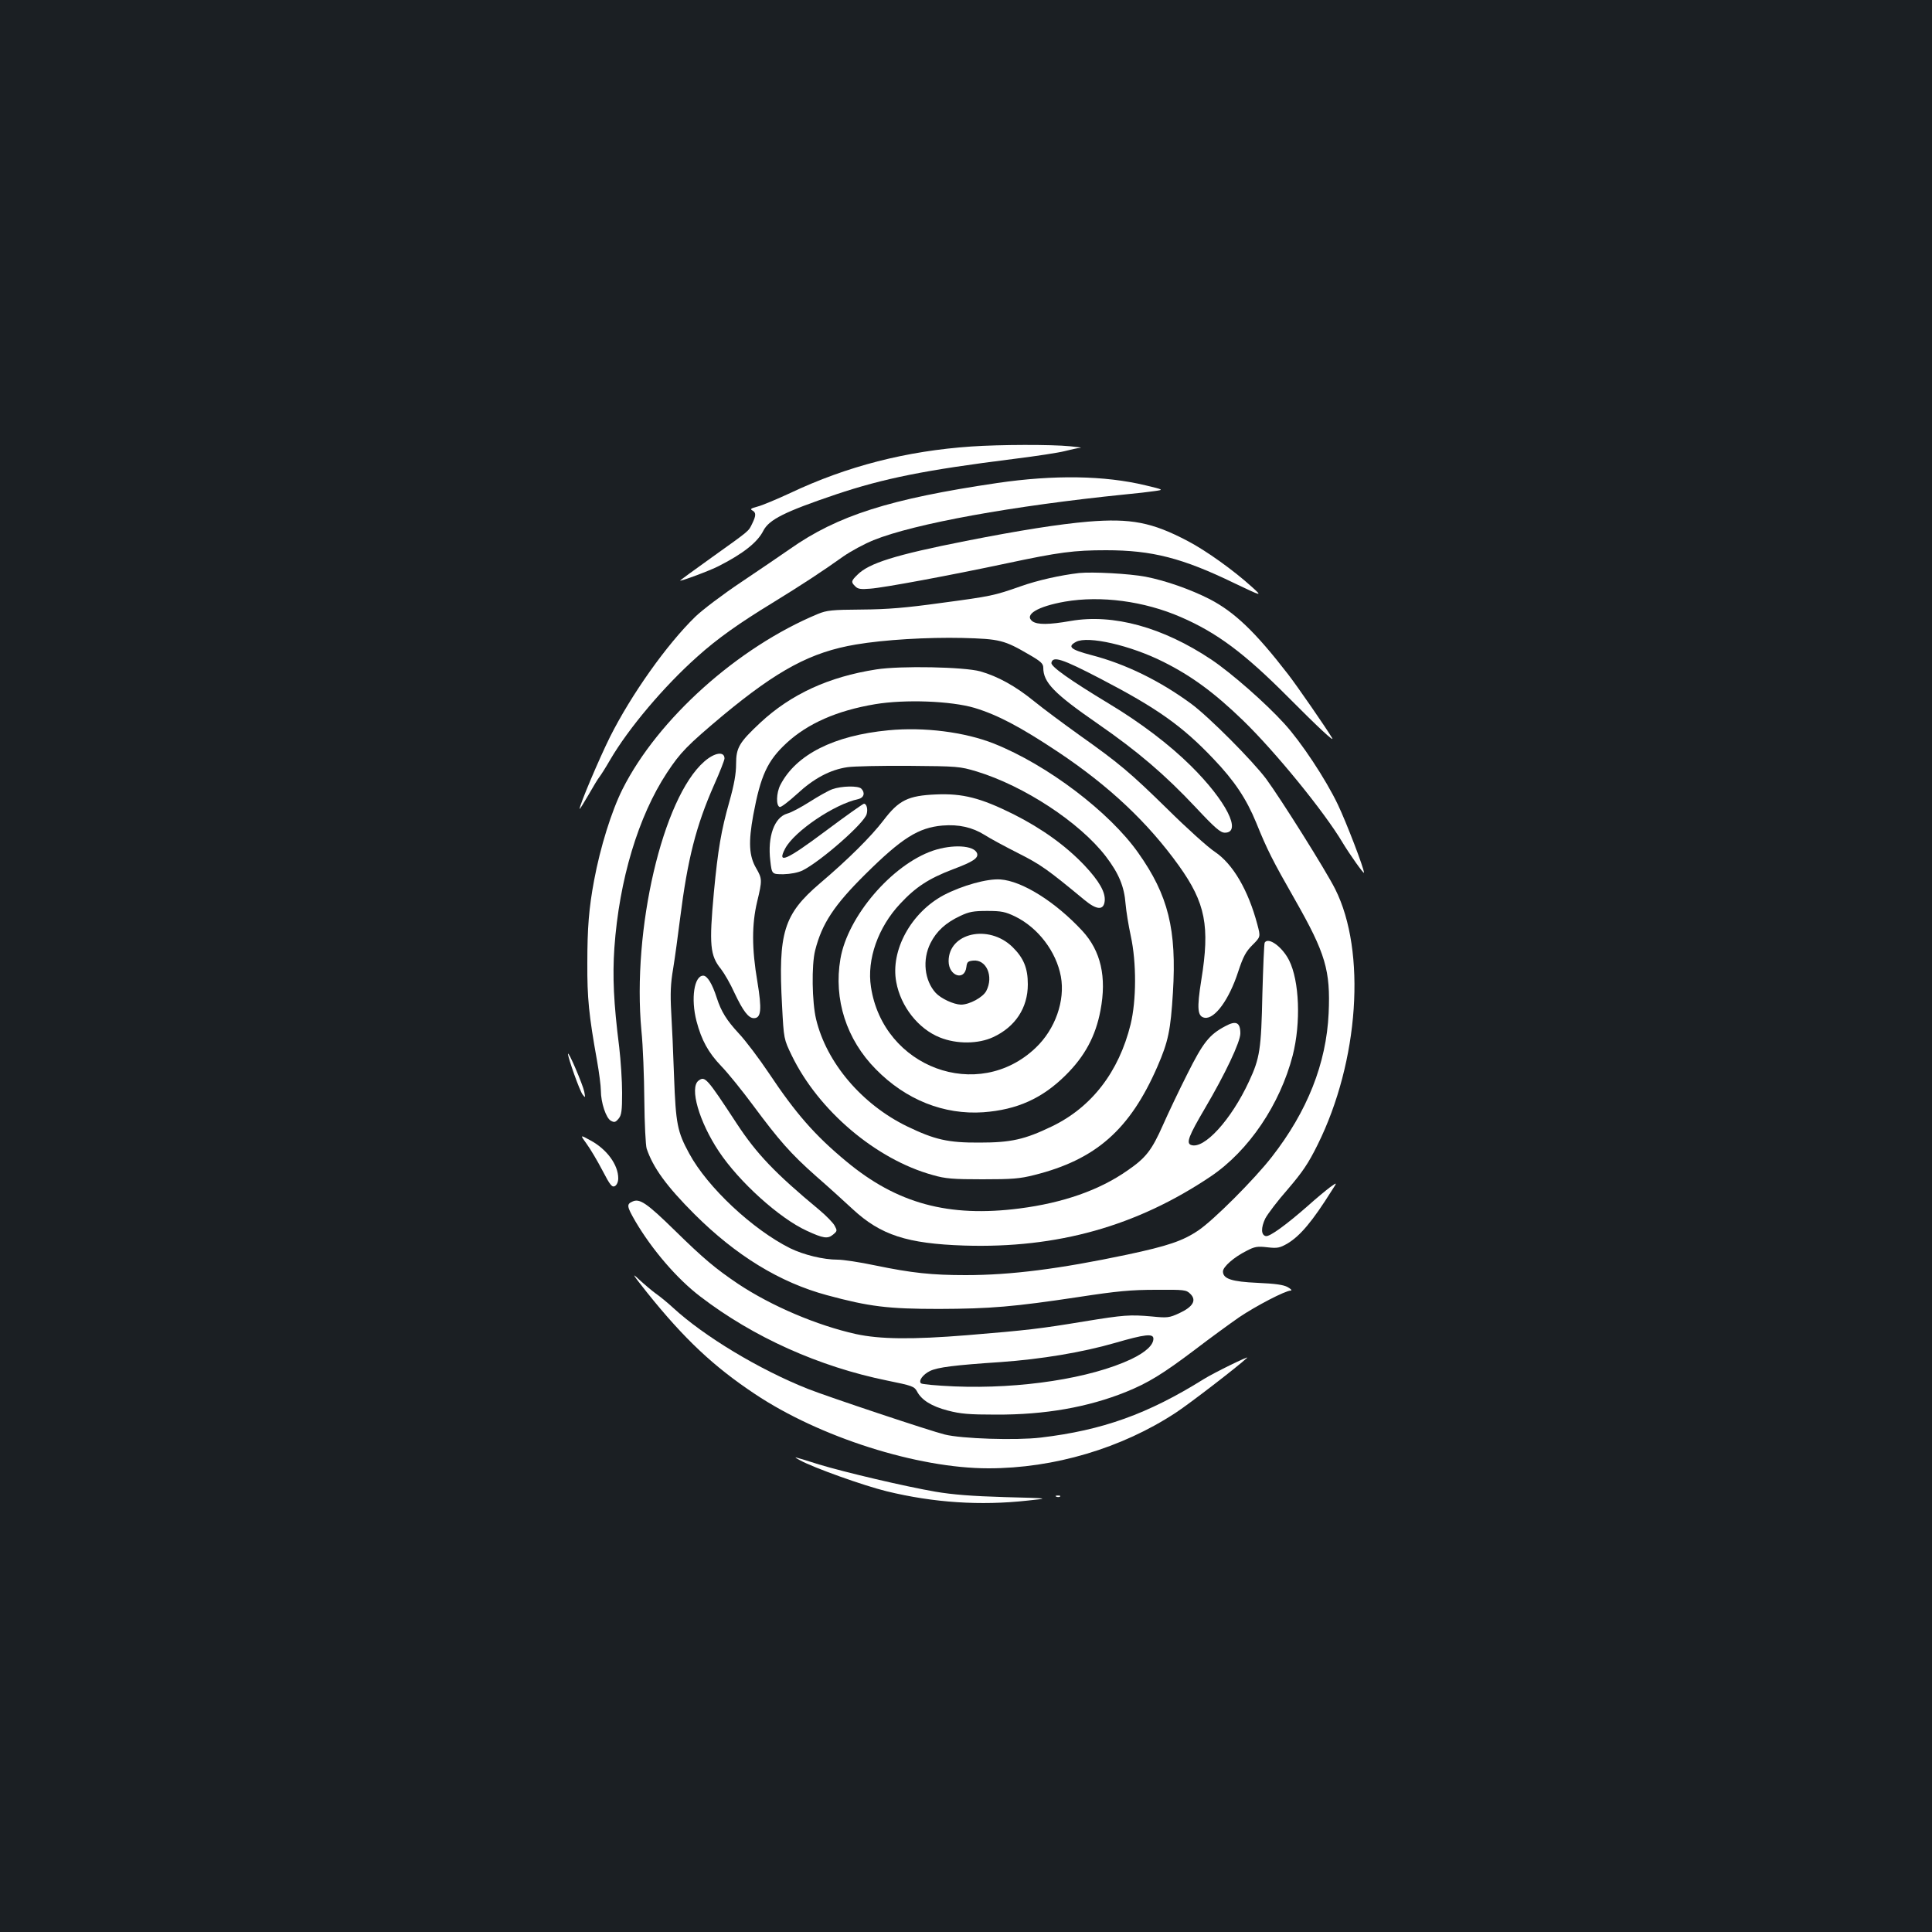 <?xml version="1.0" standalone="no"?>
<!DOCTYPE svg PUBLIC "-//W3C//DTD SVG 20010904//EN"
 "http://www.w3.org/TR/2001/REC-SVG-20010904/DTD/svg10.dtd">
<svg version="1.0" xmlns="http://www.w3.org/2000/svg"
 width="1000pt" height="1000pt" viewBox="0 0 1000 1000"
 preserveAspectRatio="xMidYMid meet">
<rect width="100%" height="100%" fill="#1b1f23"/>
<g transform="translate(0,1000) scale(0.1,-0.1)"
fill="#ffffff" stroke="none">
<path d="M5028 7689 c-337 -23 -644 -102 -938 -241 -69 -32 -145 -64 -169 -70
-34 -9 -40 -13 -27 -20 20 -11 20 -26 -1 -69 -20 -40 -7 -30 -210 -175 -90
-64 -163 -118 -163 -119 0 -6 156 52 200 75 126 64 201 123 231 183 30 58 110
98 376 188 248 83 460 126 923 184 113 14 230 32 261 40 31 8 67 16 80 17 13
1 -10 4 -51 8 -99 10 -366 9 -512 -1z"/>
<path d="M5162 7500 c-556 -82 -827 -168 -1074 -342 -46 -32 -159 -109 -253
-172 -93 -62 -200 -143 -236 -178 -149 -145 -332 -404 -442 -623 -57 -115
-157 -351 -157 -372 0 -4 20 28 45 71 25 44 51 87 58 95 7 9 32 48 55 88 95
163 279 381 451 534 102 92 216 173 390 279 148 91 257 162 366 240 39 27 109
65 156 84 213 86 722 178 1304 237 55 5 123 13 150 17 50 7 50 7 -46 30 -212
51 -474 55 -767 12z"/>
<path d="M5632 7300 c-151 -13 -354 -45 -633 -100 -365 -72 -502 -115 -561
-175 -33 -32 -34 -38 -11 -60 13 -14 29 -16 77 -12 71 5 414 69 706 131 272
58 349 68 515 68 238 0 395 -40 665 -171 145 -69 145 -69 90 -19 -95 86 -237
188 -333 238 -184 97 -294 118 -515 100z"/>
<path d="M5585 7034 c-95 -11 -213 -37 -303 -69 -137 -48 -150 -51 -412 -86
-181 -25 -275 -33 -410 -34 -155 -1 -181 -4 -227 -23 -414 -172 -828 -543
-1011 -907 -57 -114 -115 -300 -147 -472 -27 -144 -35 -247 -35 -428 -1 -180
8 -270 50 -504 11 -62 20 -132 20 -155 0 -63 27 -144 52 -157 18 -10 24 -8 40
11 15 18 18 41 18 134 0 61 -7 168 -15 236 -29 229 -35 366 -25 514 25 353
124 681 272 906 70 106 104 141 291 298 284 235 455 327 687 366 147 25 371
38 551 34 194 -5 217 -11 347 -87 59 -34 72 -46 72 -67 0 -76 55 -133 282
-290 208 -144 347 -263 506 -432 102 -109 129 -132 152 -132 90 0 7 165 -176
346 -111 110 -261 224 -426 323 -200 121 -299 191 -296 210 7 37 54 22 254
-82 292 -152 423 -244 585 -415 108 -113 170 -206 221 -330 57 -141 85 -196
202 -401 157 -276 183 -364 173 -586 -12 -259 -110 -507 -294 -743 -91 -117
-303 -329 -381 -381 -80 -54 -157 -80 -368 -125 -351 -74 -601 -106 -836 -106
-174 0 -278 11 -467 50 -80 17 -167 30 -195 30 -75 0 -176 25 -246 59 -194 97
-428 315 -523 491 -61 112 -69 153 -78 395 -4 121 -11 274 -15 340 -5 91 -3
145 10 220 9 55 25 172 36 260 39 310 83 481 176 692 30 67 54 129 54 137 0
39 -52 31 -105 -16 -215 -188 -374 -869 -325 -1393 8 -77 14 -239 15 -360 1
-121 7 -234 12 -250 33 -98 102 -194 248 -340 215 -214 441 -353 686 -419 218
-59 315 -71 579 -71 267 1 386 11 725 62 195 30 270 37 397 37 149 1 158 0
179 -21 34 -33 14 -67 -57 -100 -52 -24 -62 -25 -142 -17 -114 10 -144 8 -352
-26 -224 -37 -289 -45 -605 -71 -286 -23 -450 -21 -575 6 -202 45 -437 145
-610 260 -117 79 -178 130 -326 275 -146 143 -183 168 -220 151 -32 -14 -30
-25 15 -103 86 -146 215 -297 336 -389 274 -210 614 -363 968 -435 128 -26
139 -30 153 -55 23 -45 75 -78 160 -100 65 -17 109 -21 249 -21 254 -1 475 38
672 117 116 47 191 93 358 219 77 59 180 134 229 168 86 58 239 138 267 138 8
1 1 8 -16 18 -22 12 -64 18 -156 22 -134 6 -179 21 -179 59 0 24 57 74 121
106 43 23 58 25 109 19 52 -6 64 -3 103 19 67 40 130 115 231 276 28 43 28 43
-11 15 -21 -16 -72 -58 -113 -95 -113 -99 -198 -161 -218 -157 -25 5 -26 43
-3 91 12 23 64 92 117 152 76 89 106 133 154 230 214 431 253 1001 91 1323
-48 96 -280 465 -357 570 -72 96 -296 321 -388 389 -162 119 -339 206 -516
252 -110 29 -127 44 -80 69 61 32 281 -18 452 -104 146 -73 263 -159 412 -303
166 -161 420 -472 515 -632 36 -60 111 -166 111 -156 0 23 -92 262 -135 352
-64 134 -191 325 -277 419 -98 108 -274 262 -378 332 -252 168 -508 238 -728
200 -114 -20 -172 -20 -198 -2 -45 34 26 77 168 102 186 32 409 3 600 -80 187
-81 329 -187 553 -412 156 -157 245 -240 230 -214 -28 48 -185 275 -228 330
-170 220 -277 322 -406 389 -98 50 -228 96 -332 116 -85 16 -274 26 -344 19z
m385 -3963 c0 -33 -40 -70 -115 -106 -210 -99 -571 -155 -915 -141 -91 4 -169
11 -173 16 -14 13 10 46 47 64 40 19 125 30 366 46 210 15 421 50 591 99 155
45 199 50 199 22z"/>
<path d="M4535 6535 c-245 -38 -441 -128 -600 -276 -109 -102 -125 -129 -125
-213 0 -51 -10 -107 -35 -196 -42 -148 -59 -247 -80 -469 -25 -272 -20 -327
37 -397 17 -22 49 -77 70 -124 44 -93 72 -130 100 -130 38 0 42 45 18 190 -29
170 -29 296 -1 413 27 112 26 119 -5 173 -37 63 -41 134 -15 276 38 204 73
280 171 371 110 102 262 169 459 202 155 26 393 17 515 -19 119 -36 237 -98
431 -227 267 -178 467 -367 627 -590 138 -193 161 -313 116 -591 -24 -150 -20
-190 18 -196 52 -7 126 94 173 239 26 79 40 104 74 138 42 42 42 42 25 106
-47 177 -126 313 -220 376 -35 23 -144 121 -243 219 -198 194 -252 239 -462
388 -78 56 -182 133 -230 172 -97 79 -188 129 -279 155 -82 23 -413 30 -539
10z"/>
<path d="M4598 6220 c-283 -27 -478 -126 -559 -283 -21 -41 -23 -108 -3 -114
7 -2 46 28 89 67 87 81 172 126 261 139 33 5 176 8 319 7 252 -2 263 -3 350
-29 246 -75 534 -264 669 -440 67 -88 95 -155 102 -246 3 -36 15 -111 27 -166
30 -138 29 -334 -1 -457 -61 -247 -202 -429 -407 -528 -141 -68 -212 -84 -375
-84 -163 -1 -232 15 -375 84 -234 114 -417 329 -471 555 -21 88 -24 279 -5
355 35 139 98 235 262 397 188 186 273 239 397 250 85 7 155 -9 219 -49 26
-17 104 -59 173 -94 117 -59 152 -84 343 -242 64 -53 100 -55 105 -5 4 45 -28
102 -105 184 -96 101 -219 190 -368 265 -169 84 -262 108 -400 102 -145 -6
-193 -30 -272 -134 -65 -85 -184 -203 -330 -327 -187 -160 -216 -254 -195
-634 9 -171 9 -171 50 -256 138 -285 436 -538 730 -619 65 -19 105 -22 257
-22 154 0 193 3 268 22 320 80 496 236 638 562 56 129 68 187 80 382 20 327
-24 504 -179 723 -149 212 -471 456 -747 566 -151 60 -362 87 -547 69z"/>
<path d="M4308 5915 c-20 -7 -73 -37 -117 -65 -44 -28 -96 -56 -116 -61 -67
-19 -103 -119 -88 -244 8 -70 8 -70 68 -70 37 1 74 8 98 19 93 46 322 246 333
293 7 26 -1 53 -14 53 -5 0 -94 -63 -197 -140 -206 -154 -255 -175 -211 -92
47 89 255 230 379 256 29 7 36 33 15 54 -16 16 -103 14 -150 -3z"/>
<path d="M4829 5597 c-213 -73 -442 -341 -479 -560 -36 -209 31 -418 184 -572
155 -158 352 -236 556 -222 174 13 304 71 426 192 99 98 155 202 180 335 33
173 2 308 -94 412 -139 150 -311 258 -424 266 -68 5 -197 -31 -293 -81 -169
-90 -277 -286 -246 -450 23 -127 115 -243 226 -287 87 -35 199 -34 276 2 114
53 179 151 179 273 0 85 -22 137 -80 194 -123 119 -330 73 -330 -74 0 -77 83
-105 92 -30 3 26 8 30 35 33 69 7 107 -82 68 -157 -17 -33 -87 -71 -131 -71
-38 1 -103 31 -131 61 -58 64 -70 171 -27 257 31 62 79 106 154 141 46 22 69
26 140 26 73 0 93 -4 145 -29 118 -58 212 -181 236 -310 23 -125 -29 -273
-130 -369 -298 -285 -790 -103 -853 315 -22 142 37 309 152 431 80 86 148 130
271 177 107 40 135 59 126 84 -16 41 -127 47 -228 13z"/>
<path d="M6546 5121 c-3 -5 -8 -125 -12 -267 -6 -285 -13 -331 -69 -451 -92
-199 -234 -355 -301 -329 -25 10 -11 47 72 188 106 180 184 345 184 389 0 57
-22 68 -77 38 -84 -44 -116 -85 -198 -249 -43 -85 -99 -203 -125 -262 -59
-133 -89 -171 -185 -237 -146 -102 -333 -167 -558 -196 -367 -47 -634 25 -897
244 -163 135 -262 249 -400 456 -51 76 -121 169 -156 206 -63 68 -91 113 -114
184 -23 72 -49 115 -70 115 -47 0 -65 -119 -35 -235 26 -99 61 -163 128 -233
36 -37 109 -128 164 -202 135 -182 195 -251 326 -367 62 -54 147 -131 191
-172 145 -134 281 -178 577 -188 482 -15 892 100 1276 358 197 133 358 372
424 626 43 169 35 386 -19 493 -35 69 -107 122 -126 91z"/>
<path d="M2940 4545 c0 -21 61 -193 76 -211 14 -18 14 -16 8 16 -7 35 -83 214
-84 195z"/>
<path d="M3616 4407 c-49 -36 3 -214 105 -367 105 -158 314 -346 454 -410 86
-40 109 -43 136 -21 23 19 23 21 9 47 -8 15 -44 52 -80 82 -229 190 -324 290
-427 447 -156 238 -164 246 -197 222z"/>
<path d="M3036 4080 c19 -26 56 -88 82 -138 40 -77 50 -89 65 -81 10 6 17 22
17 40 0 70 -59 151 -145 197 -53 29 -53 29 -19 -18z"/>
<path d="M3349 3310 c194 -242 346 -384 558 -525 335 -224 842 -385 1209 -385
340 0 690 104 970 288 73 48 321 239 369 284 15 14 -171 -77 -224 -110 -290
-181 -524 -265 -845 -303 -128 -15 -408 -6 -496 16 -77 19 -604 195 -708 236
-252 100 -537 272 -697 419 -27 25 -68 59 -90 74 -22 16 -62 50 -89 75 -39 37
-30 23 43 -69z"/>
<path d="M4140 2442 c71 -39 328 -131 450 -161 243 -59 484 -75 729 -48 116
12 116 12 -119 18 -169 5 -270 13 -358 28 -157 27 -471 101 -603 141 -56 18
-109 34 -118 36 -9 3 0 -4 19 -14z"/>
<path d="M5468 2253 c7 -3 16 -2 19 1 4 3 -2 6 -13 5 -11 0 -14 -3 -6 -6z"/>
</g>
</svg>
